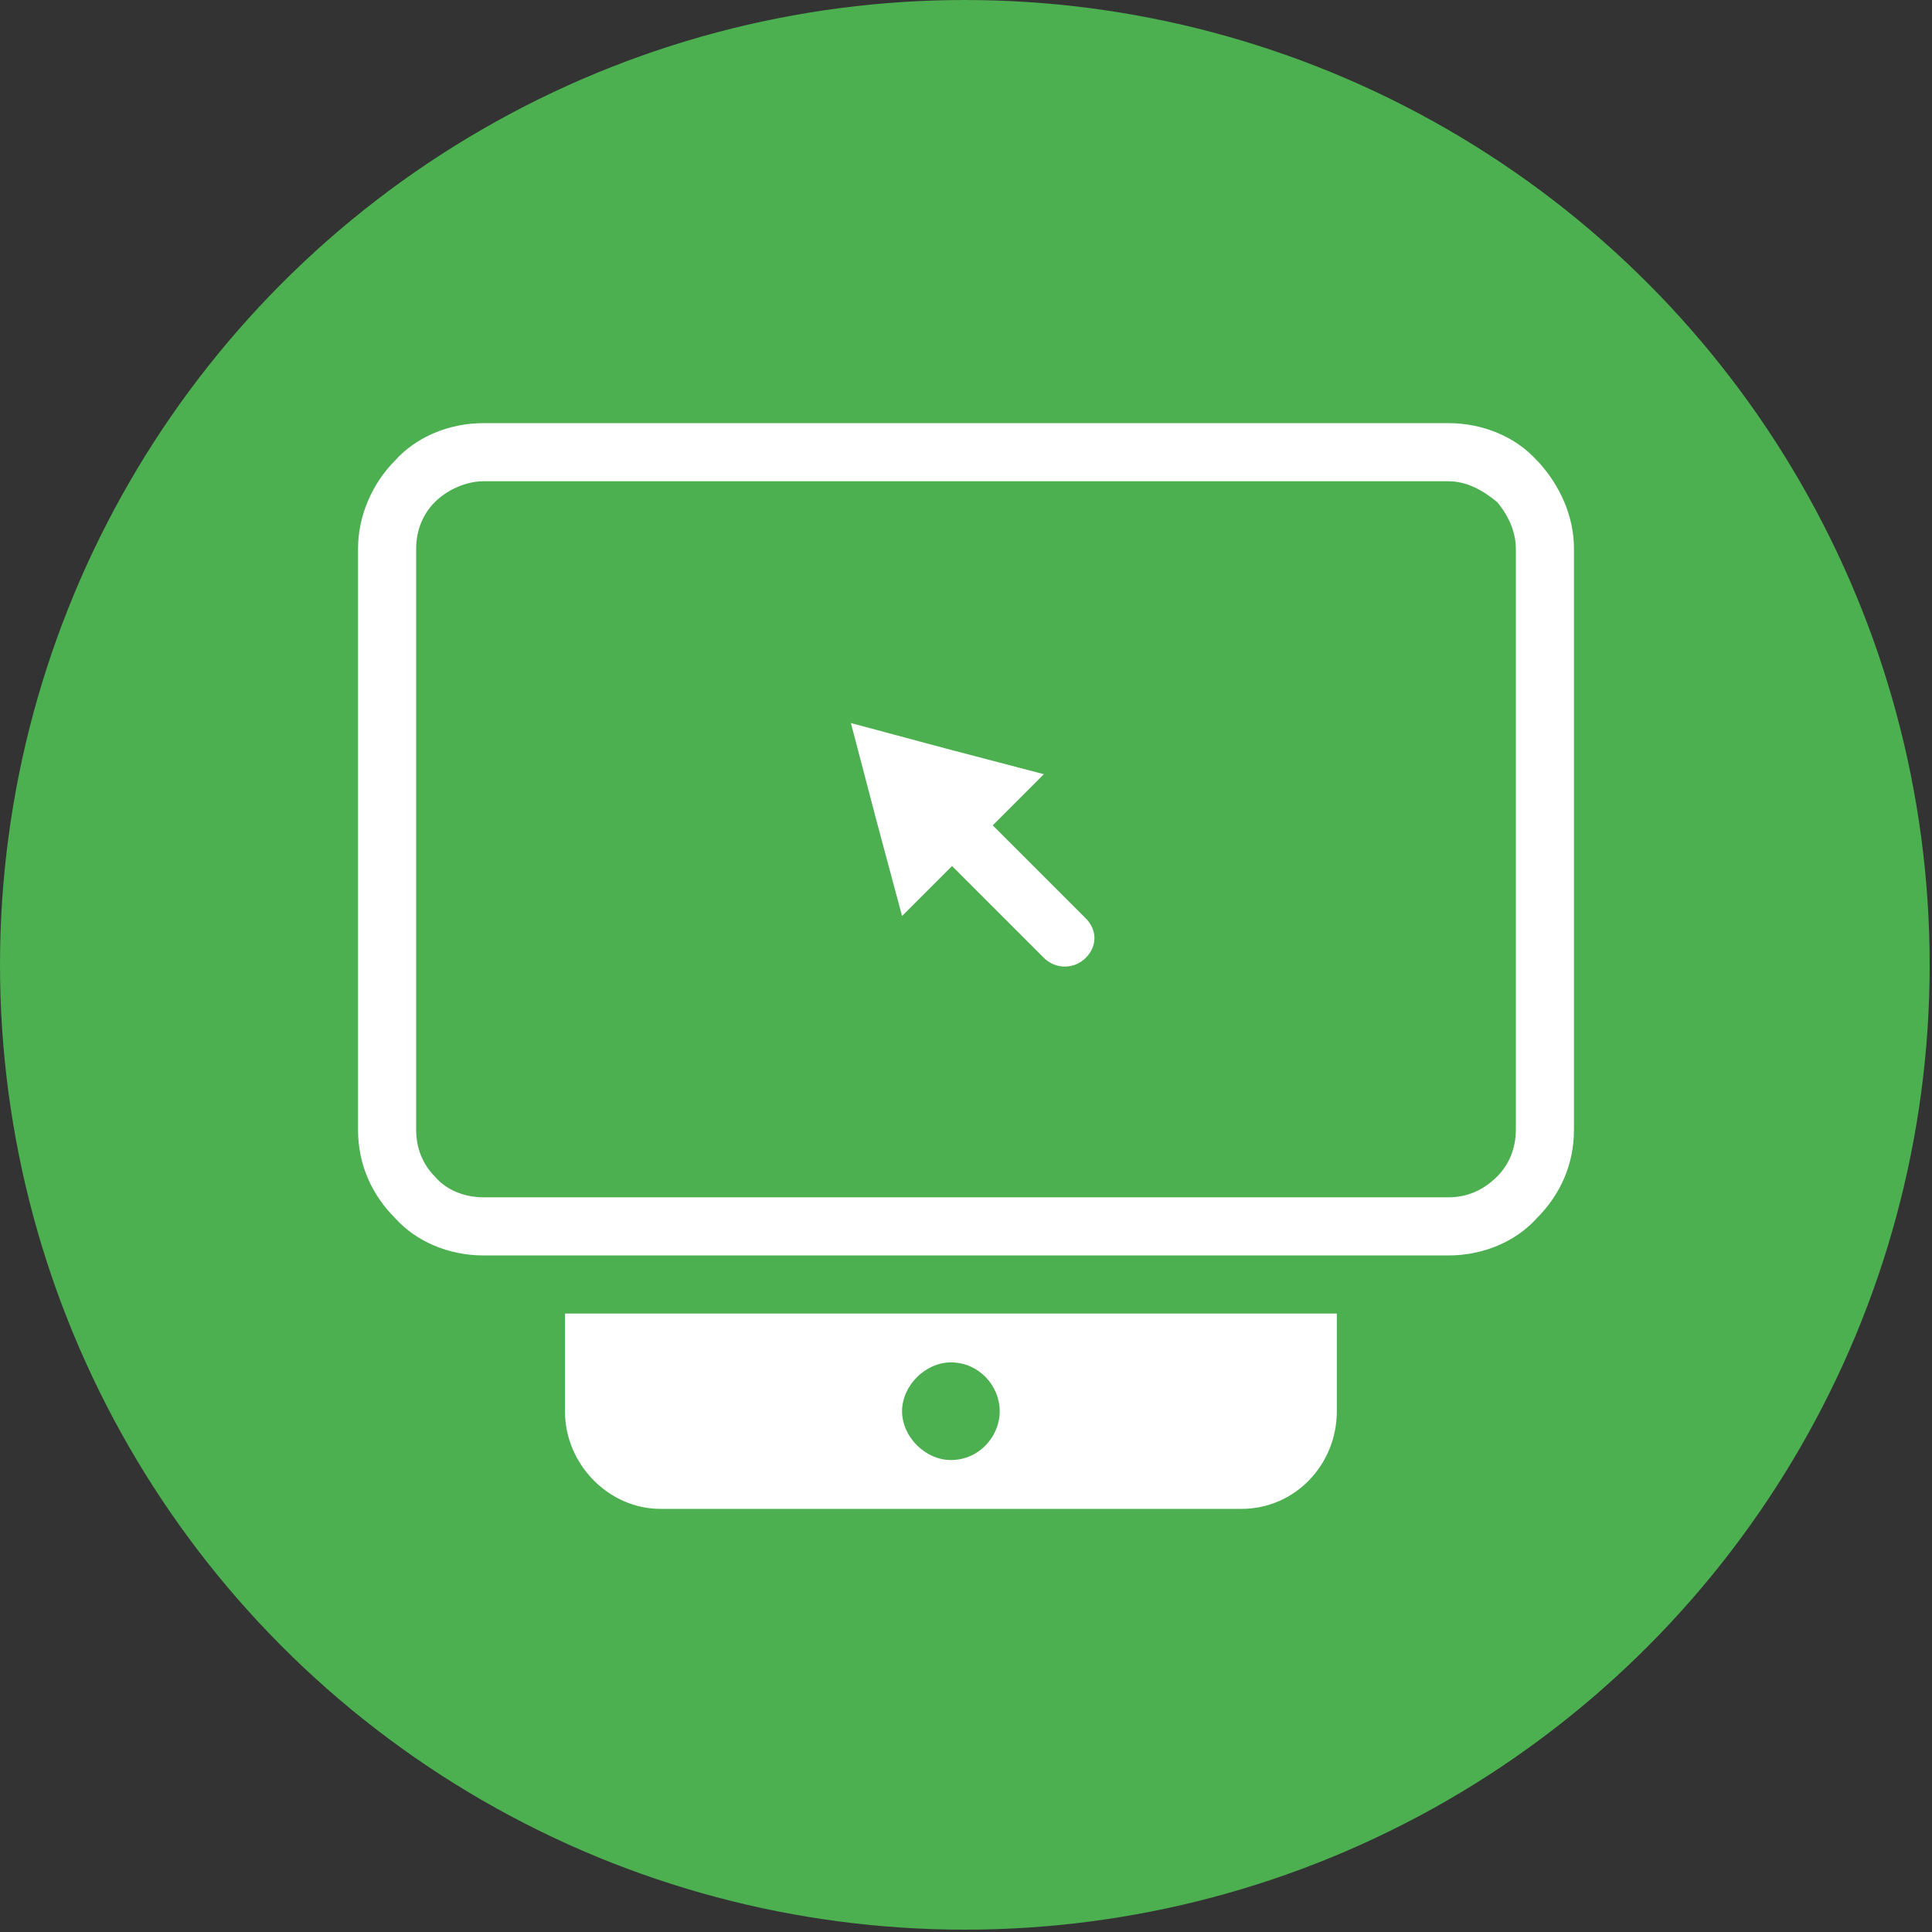 <?xml version="1.0" encoding="UTF-8"?>
<!DOCTYPE svg PUBLIC "-//W3C//DTD SVG 1.1//EN" "http://www.w3.org/Graphics/SVG/1.1/DTD/svg11.dtd">
<!-- Creator: CorelDRAW X7 -->
<svg xmlns="http://www.w3.org/2000/svg" xml:space="preserve" width="9.229mm" height="9.229mm" version="1.1" style="shape-rendering:geometricPrecision; text-rendering:geometricPrecision; image-rendering:optimizeQuality; fill-rule:evenodd; clip-rule:evenodd"
viewBox="0 0 831 831"
 xmlns:xlink="http://www.w3.org/1999/xlink">
 <rect x="0" y="0" width="831" height="831" fill="#333333" stroke="none"/>
 <defs>
  <style type="text/css">
   <![CDATA[
    .fil0 {fill:#4CAF50}
    .fil3 {fill:#4CAF50}
    .fil2 {fill:white}
    .fil1 {fill:white;fill-rule:nonzero}
   ]]>
  </style>
 </defs>
 <g id="Layer_x0020_1">
  <g id="_719531688">
   <circle class="fil0" cx="415" cy="415" r="415"/>
   <g>
    <path class="fil1" d="M208 182l415 0c15,0 29,6 38,16 1,1 1,1 1,1 9,10 15,23 15,37l0 250c0,15 -6,28 -16,38 -9,10 -23,16 -38,16l-415 0c-15,0 -29,-6 -38,-16 -10,-10 -16,-23 -16,-38l0 -250c0,-14 6,-28 16,-38l0 0 0 0c9,-10 23,-16 38,-16zm415 25l-415 0c-8,0 -16,4 -21,9l0 0c-5,5 -8,12 -8,20l0 250c0,8 3,15 8,20 5,6 13,9 21,9l415 0c8,0 15,-3 21,-9 5,-5 8,-12 8,-20l0 -250c0,-7 -3,-14 -8,-20 0,0 0,0 0,0 -6,-5 -13,-9 -21,-9z"/>
    <path class="fil2" d="M243 565l332 0 0 42c0,23 -18,42 -41,42l-250 0c-22,0 -41,-19 -41,-42l0 -42z"/>
    <polygon class="fil2" points="366,311 407,322 449,333 418,364 388,394 377,353 "/>
    <path class="fil1" d="M407 370c-5,-5 -5,-13 0,-17 5,-5 13,-5 18,0l42 42c5,5 5,12 0,17 -5,5 -13,5 -18,0l-42 -42z"/>
    <path class="fil3" d="M409 586c12,0 21,10 21,21 0,11 -9,21 -21,21 -11,0 -21,-10 -21,-21 0,-11 10,-21 21,-21z"/>
   </g>
  </g>
 </g>
</svg>
